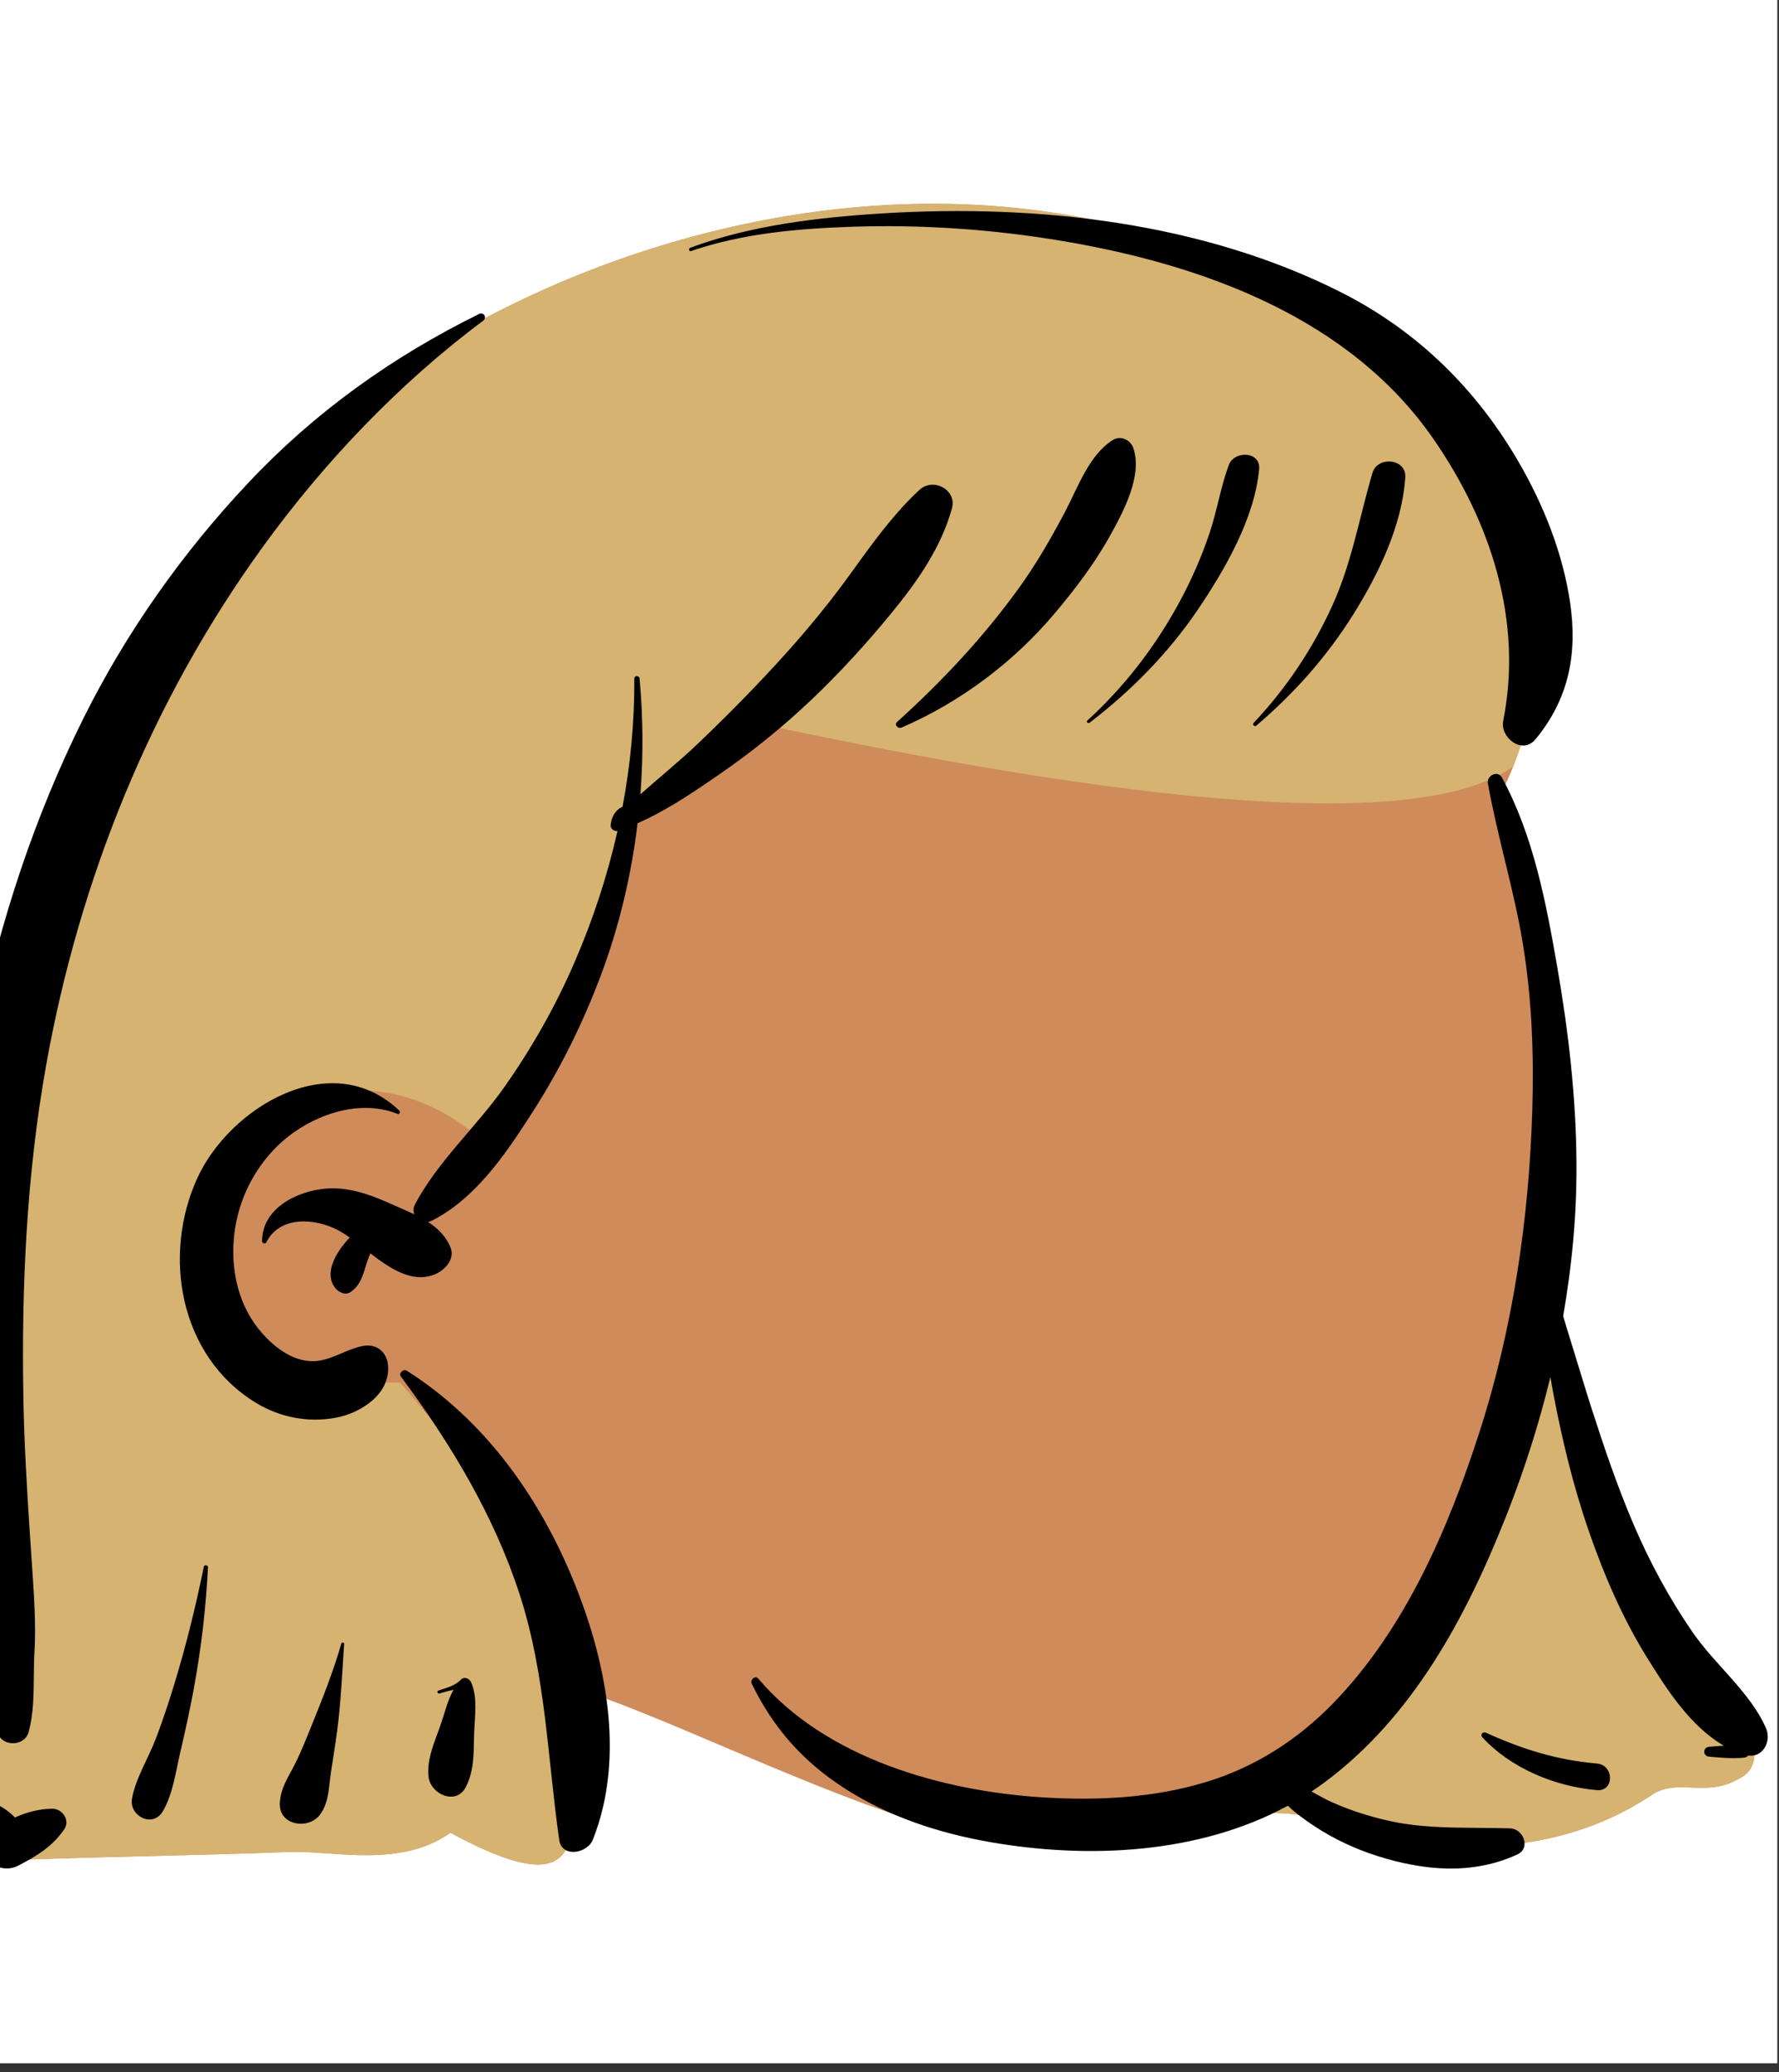 <?xml version="1.0" encoding="utf-8"?>
<svg width="182px" height="212px" viewBox="0 0 182 212" version="1.1" xmlns:xlink="http://www.w3.org/1999/xlink" xmlns="http://www.w3.org/2000/svg">
  <rect x="0" y="0" width="182" height="212" fill="#333333" stroke="none"/>
  <desc>Created with Lunacy</desc>
  <defs>
    <rect width="181.825" height="211.102" id="artboard_1" />
    <clipPath id="clip_1">
      <use xlink:href="#artboard_1" clip-rule="evenodd" />
    </clipPath>
  </defs>
  <g id="head/Bangs" clip-path="url(#clip_1)">
    <use xlink:href="#artboard_1" stroke="none" fill="#FFFFFF" />
    <path d="M173.244 137.326C171.724 135.143 168.062 119.305 165.723 116.869C165.9 107.513 168.565 75.119 160.953 60.557C162.554 58.985 166.809 45.45 165.723 40.333C169.309 29.617 146.273 12.598 137.506 7.998C96.76 -13.208 37.716 10.2 19.185 49.485C8.05 73.144 7.844 99.632 6.585 125.089C6.437 130.538 5.921 136.03 5.926 141.472C6.732 146.255 10.639 151.125 7.677 155.102C4.405 157.298 -2.207 162.649 0.737 165.683C2.462 167.078 5.218 166.269 7.091 167.609C8.044 168.127 8.639 169.261 9.753 169.434C19.936 169.059 27.122 169.026 37.336 168.626C41.808 168.484 48.617 170.319 53.75 166.665C71.678 176.343 64.179 162.302 67.804 152.304C78.844 155.927 100.836 167.48 112.604 167.854C122.166 169.001 131.108 163.596 140.51 164.826C152.189 169.037 165.876 169.974 176.575 162.848C179.244 160.982 182.215 163.144 185.58 161.129C192.12 158.093 176.545 140.693 173.244 137.326Z" transform="translate(-7.672 20.85)" id="✋-Skin" fill="#D08B5B" stroke="none" />
    <path d="M137.506 7.998C96.76 -13.208 37.716 10.2 19.185 49.485C8.384 72.434 7.867 98.046 6.696 122.796L6.585 125.089C6.524 127.338 6.4 129.595 6.276 131.852C6.1 135.063 5.923 138.276 5.926 141.472C6.184 143.001 6.758 144.538 7.323 146.052C8.527 149.276 9.692 152.396 7.677 155.102C4.405 157.298 -2.207 162.649 0.737 165.683C2.462 167.078 5.218 166.269 7.091 167.609C8.044 168.127 8.639 169.261 9.753 169.434C19.936 169.059 27.122 169.026 37.336 168.626C38.465 168.59 39.742 168.68 41.103 168.776C45.137 169.061 49.912 169.397 53.75 166.665C66.273 173.426 66.39 168.612 66.557 161.688C66.582 160.671 66.608 159.608 66.674 158.529L64.373 139.299L48.612 120.605L42.876 120.605L30.515 116.869L30.359 116.295C27.87 106.987 27.922 100.998 30.515 98.326Q34.482 94.237 42.876 90.77C51.482 89.98 57.287 96.168 57.287 96.168C59.673 90.807 62.802 86.267 66.674 82.548L72.442 61.513L86.483 53.438L88.061 53.771C129.18 62.395 153.987 63.659 162.483 57.565C164.313 52.881 166.544 44.201 165.723 40.333C169.309 29.617 146.273 12.598 137.506 7.998ZM165.878 112.459L162.289 125.654L148.652 152.304L135.871 162.975L136.429 164.67C137.782 164.608 139.141 164.647 140.51 164.826C152.19 169.037 165.877 169.974 176.576 162.848C177.882 161.935 179.26 161.986 180.722 162.041C182.247 162.098 183.862 162.158 185.581 161.129C191.924 158.184 177.46 141.724 173.574 137.666L173.245 137.326C171.725 135.143 168.063 119.305 165.724 116.869C165.737 116.18 165.764 115.366 165.799 114.444L165.878 112.459Z" transform="translate(-7.672 20.85)" id="💈-Hair" fill="#D6B370" fill-rule="evenodd" stroke="none" />
    <path d="M106.553 0.231C122.341 -0.726 139.201 1.158 153.382 8.35C161.17 12.3 167.19 18.27 171.491 25.7C174.059 30.136 176.008 35.049 176.746 40.1C177.504 45.289 176.614 49.917 173.2 54.042C171.844 55.68 169.56 53.85 169.894 52.174C171.938 41.919 168.623 31.787 162.743 23.297C154.212 10.977 139.312 5.505 124.806 3.064C117.679 1.865 110.45 1.364 103.219 1.607C97.706 1.794 92.051 2.292 86.82 4.092C86.599 4.168 86.511 3.835 86.724 3.756C92.964 1.443 99.93 0.632 106.553 0.231ZM65.124 10.53C65.612 10.289 65.955 10.915 65.541 11.223C56.958 17.612 49.27 25.714 43.048 34.288C31.574 50.103 24.215 68.404 20.826 87.42C18.825 98.65 18.303 110.051 18.503 121.43C18.582 125.951 18.848 130.458 19.144 134.966L19.478 139.963C19.633 142.291 19.762 144.599 19.662 146.939L19.635 147.479C19.586 148.316 19.578 149.155 19.571 149.992C19.553 151.88 19.536 153.762 19.048 155.602C18.688 156.964 16.709 157.178 15.992 155.989C15.851 155.757 15.72 155.517 15.593 155.274C13.914 157.932 11.739 160.309 9.325 162.432C10.479 162.194 11.643 162.042 12.839 162.181C14.735 162.401 16.435 163.111 17.638 164.356C18.832 163.834 20.06 163.474 21.472 163.467C22.512 163.462 23.291 164.655 22.698 165.541C21.514 167.311 19.862 168.303 17.985 169.283C16.655 169.978 15.068 169.383 14.577 168.009L14.548 167.926C13.996 166.188 11.056 166.469 9.669 166.738L9.26 166.819C8.994 166.872 8.728 166.928 8.463 166.983C6.157 167.463 3.886 167.936 1.527 167.319C-0.17 166.875 -0.613 164.396 1.022 163.573C6.189 160.975 10.527 157.484 14.985 153.979C14.001 151.637 13.442 149.02 12.797 146.638C11.89 143.286 11.625 139.679 11.297 136.235C10.675 129.688 10.437 123.07 10.504 116.497C10.73 94.297 14.642 72.027 24.634 51.924C29.012 43.118 34.763 34.969 41.561 27.756C48.318 20.586 56.211 14.924 65.124 10.53ZM132.054 24.244C131.775 23.433 130.78 22.92 129.968 23.42C127.534 24.917 126.336 28.387 125.063 30.787C123.639 33.469 122.149 36.08 120.362 38.554C116.726 43.591 112.525 48.08 107.892 52.267C107.556 52.571 107.983 53.001 108.35 52.843C114.338 50.263 119.794 46.157 123.946 41.238C126.021 38.778 128.031 36.159 129.594 33.358C130.975 30.883 133.039 27.104 132.054 24.244ZM144.926 26.402C145.092 24.577 142.384 24.463 141.818 25.994C140.985 28.247 140.625 30.648 139.858 32.934C139.028 35.405 137.978 37.797 136.726 40.094C134.273 44.596 131.174 48.632 127.353 52.126C127.198 52.269 127.423 52.47 127.582 52.349C131.836 49.095 135.643 45.221 138.625 40.824C141.435 36.679 144.469 31.42 144.926 26.402ZM156.522 26.789C157.042 25.029 160 25.328 159.877 27.23C159.561 32.142 157.173 37.072 154.579 41.235C151.908 45.522 148.525 49.342 144.647 52.641C144.456 52.803 144.194 52.553 144.367 52.369C147.713 48.814 150.416 44.765 152.417 40.358C154.416 35.958 155.17 31.367 156.522 26.789ZM113.499 30.422C114.027 28.529 111.594 27.21 110.164 28.537C107.848 30.686 105.957 33.195 104.116 35.73L102.919 37.384C100.631 40.538 98.129 43.519 95.483 46.394C92.888 49.212 90.199 51.929 87.419 54.575C85.572 56.334 83.548 57.963 81.629 59.676C81.931 55.733 81.902 51.766 81.543 47.838C81.513 47.508 81.002 47.495 81.004 47.838C81.028 52.256 80.613 56.639 79.801 60.949C79.063 61.269 78.643 62.019 78.585 62.853C78.561 63.197 78.945 63.491 79.284 63.423C78.252 68.005 76.777 72.497 74.893 76.853C72.953 81.34 70.521 85.638 67.69 89.654C64.834 93.701 60.875 97.256 58.569 101.626C58.381 101.984 58.379 102.344 58.498 102.65C57.763 102.296 56.994 101.978 56.248 101.642L55.874 101.475C53.868 100.592 51.714 99.834 49.486 100.014C46.438 100.259 42.924 102.067 42.921 105.396C42.921 105.611 43.251 105.719 43.356 105.511C44.727 102.801 48.258 103.018 50.64 104.242C51.045 104.45 51.463 104.721 51.892 105.027C51.742 105.178 51.597 105.336 51.457 105.502C50.443 106.704 49.249 108.708 50.403 110.178C50.754 110.627 51.443 110.981 52.002 110.585C53.178 109.752 53.312 108.47 53.768 107.215C53.838 107.024 53.919 106.833 54.006 106.645C56.045 108.216 58.259 109.689 60.528 108.819C61.6 108.408 62.72 107.232 62.184 105.986C61.696 104.849 60.874 104.057 59.901 103.427C60.03 103.404 60.16 103.363 60.291 103.298C64.639 101.112 67.721 96.657 70.284 92.671L70.684 92.046C73.473 87.681 75.774 83.018 77.583 78.192C79.461 73.18 80.703 67.945 81.337 62.64C83.965 61.483 86.451 59.859 88.799 58.252L89.796 57.567C93.109 55.283 96.26 52.727 99.161 49.964C102.081 47.184 104.805 44.196 107.348 41.087C109.991 37.855 112.377 34.45 113.499 30.422ZM169.776 57.978C169.332 57.159 168.185 57.761 168.33 58.57C169.322 64.092 171.006 69.459 171.914 75.005C172.828 80.597 173.044 86.298 172.873 91.953C172.534 103.113 170.892 114.333 167.445 124.997C164.275 134.8 159.862 145.101 152.498 152.672C148.864 156.408 144.513 159.216 139.441 160.749C134.095 162.364 128.407 162.65 122.846 162.306C112.424 161.661 100.578 158.276 93.695 150.161C93.363 149.77 92.822 150.268 93.017 150.669C95.208 155.184 98.278 158.67 102.584 161.423C107.061 164.286 112.149 165.959 117.4 166.876C127.505 168.639 138.789 168.087 147.868 163.157C148.692 163.952 149.668 164.64 150.508 165.198C152.541 166.547 154.738 167.58 157.079 168.318C161.811 169.809 166.763 170.259 171.347 168.14C172.739 167.496 171.965 165.515 170.603 165.473C169.57 165.441 168.529 165.433 167.486 165.425C164.338 165.402 161.167 165.379 158.112 164.682C156.142 164.233 154.151 163.6 152.316 162.77C151.821 162.545 151.315 162.272 150.801 161.987L150.284 161.7C150.709 161.418 151.129 161.129 151.541 160.825C160.619 154.123 166.077 143.887 170.107 133.747L170.352 133.127C172.1 128.668 173.575 124.028 174.72 119.303C174.815 119.853 174.914 120.403 175.018 120.953C175.925 125.726 177.053 130.428 178.646 135.034C180.197 139.519 182.1 143.955 184.62 148.015C186.58 151.175 189.032 155.034 192.469 157.011C191.973 157.039 191.476 157.08 190.965 157.126C190.295 157.187 190.294 158.078 190.965 158.139C192.167 158.248 193.296 158.345 194.5 158.243C194.709 158.225 194.863 158.14 194.964 158.022C196.515 158.228 197.345 156.523 196.784 155.234C195.172 151.534 191.542 148.717 189.255 145.385C186.882 141.93 184.885 138.232 183.243 134.398C181.561 130.469 180.187 126.397 178.882 122.337C178.257 120.392 177.681 118.433 177.073 116.483L176.758 115.467C176.55 114.79 176.343 114.112 176.138 113.433L176.028 113.064C176.939 107.874 177.424 102.629 177.392 97.443C177.35 90.701 176.587 84.032 175.434 77.391C174.292 70.818 173 63.928 169.776 57.978ZM36.304 98.927C39.593 91.746 49.999 85.375 56.977 92.053C57.108 92.178 56.975 92.45 56.785 92.374C52.445 90.628 47.131 92.849 44.127 96.025C41.744 98.543 40.312 101.778 40.028 105.187C39.743 108.6 40.584 112.161 42.919 114.801C44.144 116.185 45.798 117.496 47.744 117.662C48.935 117.764 50.007 117.31 51.079 116.856C51.776 116.561 52.474 116.266 53.205 116.122C54.605 115.847 55.663 116.7 55.8 118.04C56.103 120.997 53.069 122.982 50.44 123.464C47.611 123.983 44.724 123.416 42.287 121.929C34.414 117.123 32.716 106.76 36.304 98.927ZM57.741 118.653C57.378 118.422 56.861 118.894 57.126 119.25C62.229 126.103 66.695 133.528 69.305 141.635C71.938 149.814 72.124 158.239 73.321 166.652C73.589 168.536 76.207 168.026 76.754 166.652C80.188 158.026 78.05 147.894 74.567 139.623C71.049 131.268 65.597 123.662 57.741 118.653ZM37.387 138.759C37.399 138.526 37.011 138.47 36.964 138.704C36.14 142.744 35.15 146.768 33.943 150.717C33.37 152.593 32.756 154.46 32.054 156.295C31.293 158.282 29.985 160.364 29.615 162.433C29.299 164.206 31.741 165.483 32.77 163.724C33.8 161.965 34.096 159.649 34.556 157.68L34.741 156.879C35.171 155.009 35.577 153.133 35.925 151.247C36.69 147.11 37.178 142.958 37.387 138.759ZM51.034 146.562C51.077 146.414 51.327 146.439 51.316 146.6C51.119 149.566 50.986 152.569 50.601 155.519C50.415 156.953 50.168 158.377 49.957 159.808C49.742 161.275 49.774 162.756 48.895 164.009C47.731 165.669 44.637 165.202 44.741 162.917C44.812 161.34 45.559 160.328 46.258 158.944C46.707 158.057 47.098 157.139 47.475 156.218L48.035 154.836C49.148 152.096 50.213 149.401 51.034 146.562ZM63.163 150.361L63.254 150.27C63.612 149.893 64.145 150.144 64.316 150.542C64.862 151.817 64.767 153.271 64.676 154.672C64.651 155.063 64.626 155.45 64.615 155.828L64.606 156.206C64.568 157.96 64.594 159.603 63.775 161.222C62.78 163.188 60.158 161.967 59.955 160.218C59.779 158.699 60.331 157.206 60.867 155.758C61.005 155.387 61.141 155.018 61.264 154.653C61.646 153.516 61.924 152.335 62.504 151.303C62.008 151.386 61.512 151.553 61.059 151.673C60.855 151.726 60.779 151.437 60.973 151.37C61.723 151.112 62.57 150.918 63.163 150.361ZM168.124 155.683C167.813 155.542 167.514 155.889 167.754 156.149C170.666 159.313 175.175 161.185 179.478 161.562C181.275 161.719 181.264 158.996 179.478 158.839C175.355 158.478 171.86 157.377 168.124 155.683Z" transform="translate(-16.111 21.594)" id="🖍-Ink" fill="#000000" fill-rule="evenodd" stroke="none" />
  </g>
</svg>